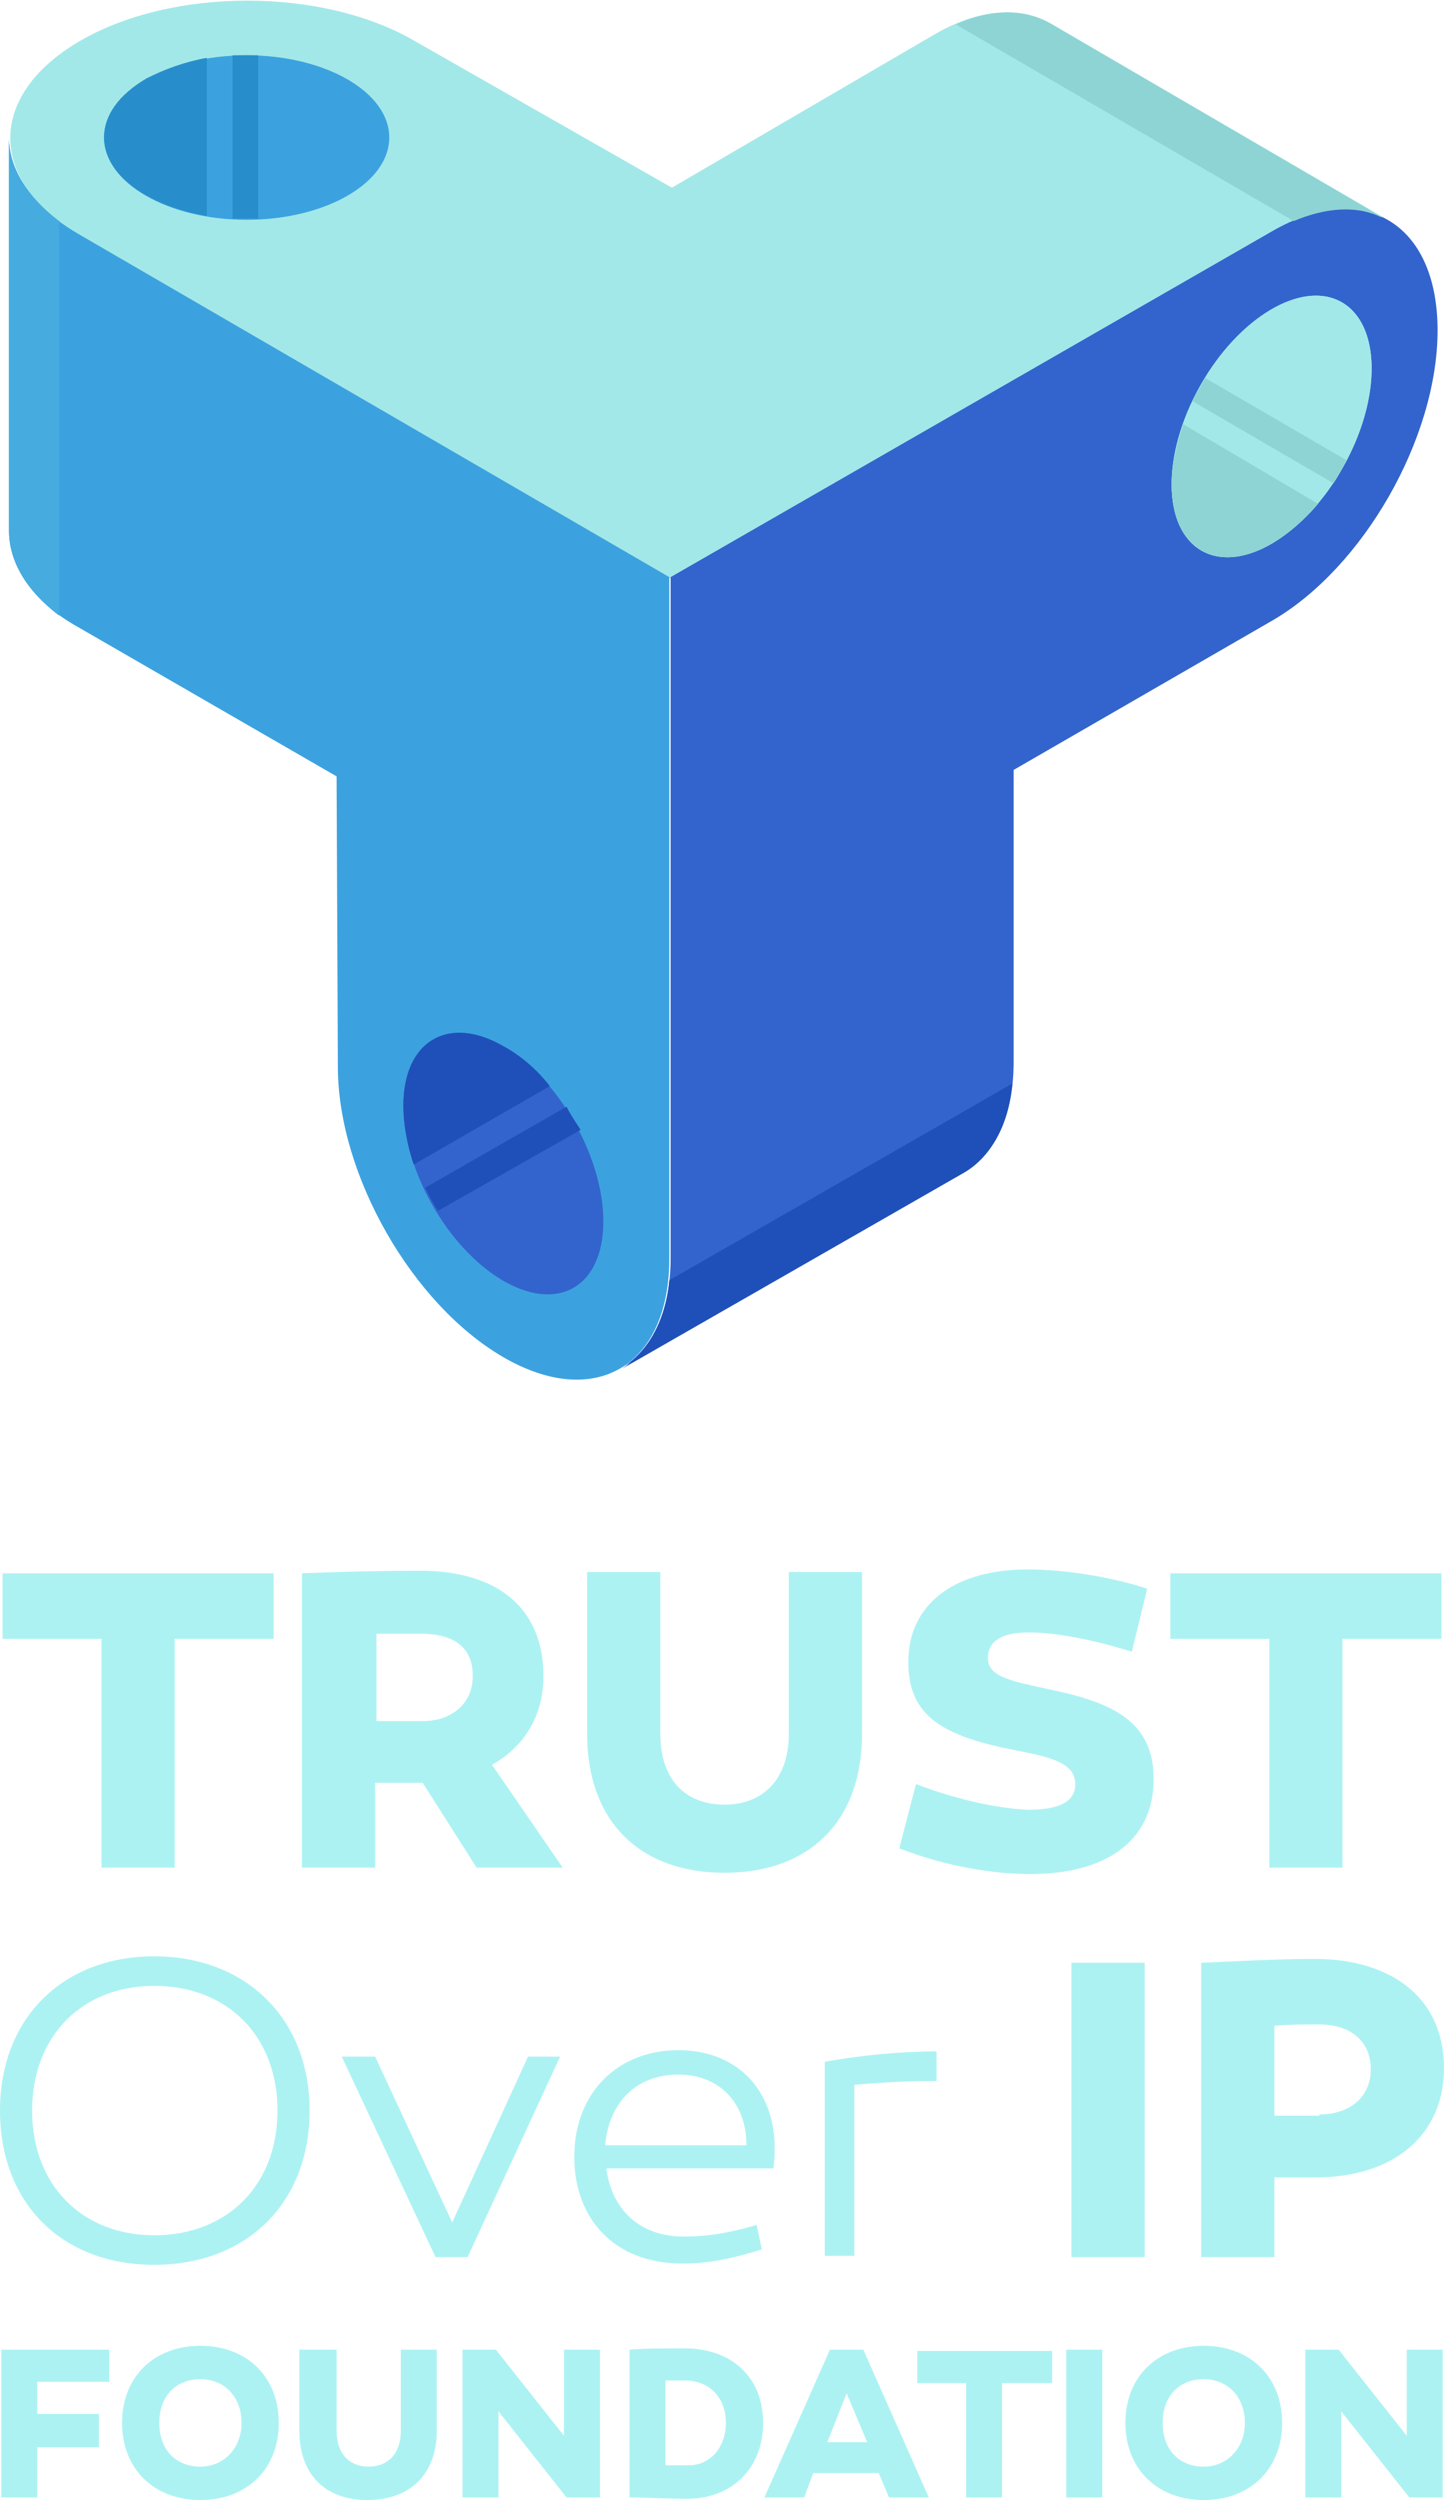 <?xml version="1.0" encoding="utf-8"?>
<!-- Generator: Adobe Illustrator 23.0.3, SVG Export Plug-In . SVG Version: 6.00 Build 0)  -->
<svg version="1.1" id="Layer_1" xmlns="http://www.w3.org/2000/svg" xmlns:xlink="http://www.w3.org/1999/xlink" x="0px" y="0px"
	 viewBox="0 0 112.4 194.5" style="enable-background:new 0 0 112.4 194.5;" xml:space="preserve">
<style type="text/css">
	.st0{fill:#ADF2F3;}
	.st1{fill:#A3E8E8;}
	.st2{fill:#3CA2DF;}
	.st3{fill:#3364CD;}
	.st4{fill:#8FD4D4;}
	.st5{fill:#288ECB;}
	.st6{fill:#46ACDF;}
	.st7{fill:#1F50B9;}
	.st8{fill:none;stroke:#0031B6;stroke-width:0;stroke-linecap:round;stroke-linejoin:round;}
</style>
<g>
	<g>
		<path class="st0" d="M13.6,145.3H7.9v-17.8H0.2v-5.1h21.1v5.1h-7.7V145.3z"/>
		<path class="st0" d="M31.6,138.7h-2.4v6.6h-5.7v-22.9c2.4-0.1,6.1-0.2,9.2-0.2c5.9,0,9.6,2.8,9.6,8.2c0,3.1-1.5,5.5-4,6.9l5.5,8
			h-6.7l-4.2-6.6H31.6z M32.9,133.9c2.3,0,3.9-1.4,3.9-3.5c0-2.3-1.5-3.3-4.1-3.3c-1,0-2.3,0-3.4,0v6.8H32.9z"/>
		<path class="st0" d="M67.1,134.9c0,6.8-4.1,10.8-10.7,10.8c-6.6,0-10.7-4-10.7-10.8v-12.6h5.7v12.6c0,3.5,1.9,5.5,5,5.5
			c3,0,5-2,5-5.5v-12.6h5.7V134.9z"/>
		<path class="st0" d="M88.1,128.5c-3.2-1-6.1-1.5-8-1.5c-2,0-3.2,0.6-3.2,2c0,1.5,1.9,1.8,5.1,2.5c4.7,1,7.8,2.5,7.8,6.9
			c0,4.9-3.8,7.4-9.6,7.4c-2.9,0-6.6-0.6-10.2-2l1.3-5c3.7,1.4,6.7,1.9,8.7,2c2.4,0,3.7-0.6,3.7-2c0-1.9-2.6-2.2-5.5-2.8
			c-5.1-1.1-7.5-2.7-7.5-6.7c0-4.5,3.6-7.2,9.3-7.2c3.2,0,6.9,0.7,9.3,1.5L88.1,128.5z"/>
		<path class="st0" d="M104.5,145.3h-5.7v-17.8h-7.7v-5.1h21.1v5.1h-7.7V145.3z"/>
	</g>
	<g>
		<path class="st0" d="M24.1,164.2c0,7.2-4.9,12-12.1,12s-12-4.8-12-12c0-7.2,4.9-12,12-12S24.1,157,24.1,164.2z M21.6,164.2
			c0-5.8-3.9-9.7-9.6-9.7c-5.6,0-9.5,3.9-9.5,9.7s3.9,9.7,9.5,9.7C17.7,173.9,21.6,170,21.6,164.2z"/>
		<path class="st0" d="M33.9,175.6l-7.3-15.6h2.6l6,12.9l5.9-12.9h2.5l-7.2,15.6H33.9z"/>
		<path class="st0" d="M60.3,166.9c0,0.8,0,1-0.1,1.8h-13c0.4,3.2,2.6,5.3,6,5.3c2,0,3.6-0.3,5.7-0.9l0.4,1.9
			c-2,0.6-3.8,1.1-6.2,1.1c-5.3,0-8.4-3.5-8.4-8.3c0-5,3.4-8.3,8.1-8.3C57.2,159.5,60.2,162.4,60.3,166.9z M47.1,166.9h11
			c0-3.4-2.2-5.5-5.3-5.5C49.5,161.4,47.4,163.6,47.1,166.9z"/>
		<path class="st0" d="M72.9,161.9c-2.3,0-4.1,0.1-6.4,0.3v13.3h-2.3v-15.1c2.8-0.5,5.8-0.8,8.7-0.8V161.9z"/>
		<path class="st0" d="M89.1,175.6h-5.7v-22.9h5.7V175.6z"/>
		<path class="st0" d="M112.4,160.9c0,5.2-3.9,8.5-10,8.5h-3.2v6.2h-5.7v-22.9c2.7-0.1,5.7-0.3,8.8-0.3
			C108.4,152.4,112.4,155.5,112.4,160.9z M102.7,164.5c2.3,0,4-1.3,4-3.5c0-2.3-1.7-3.5-4-3.5c-1.2,0-2.4,0-3.5,0.1v7H102.7z"/>
	</g>
	<g>
		<path class="st0" d="M7.7,187.8v2.6H2.9v3.9H0.1v-11.5h8.4v2.5H2.9v2.5H7.7z"/>
		<path class="st0" d="M21.7,188.5c0,3.6-2.5,6-6.1,6s-6.1-2.4-6.1-6s2.5-6,6.1-6S21.7,184.9,21.7,188.5z M18.8,188.5
			c0-2-1.3-3.4-3.2-3.4c-1.9,0-3.2,1.3-3.2,3.4s1.3,3.4,3.2,3.4C17.4,191.9,18.8,190.5,18.8,188.5z"/>
		<path class="st0" d="M34,189.1c0,3.4-2.1,5.4-5.4,5.4c-3.3,0-5.3-2-5.3-5.4v-6.3h2.9v6.3c0,1.8,1,2.8,2.5,2.8c1.5,0,2.5-1,2.5-2.8
			v-6.3H34V189.1z"/>
		<path class="st0" d="M46.7,194.3h-2.6l-5.3-6.7v6.7h-2.8v-11.5h2.6l5.3,6.7v-6.7h2.8V194.3z"/>
		<path class="st0" d="M59.4,188.5c0,3.6-2.5,5.9-5.9,5.9c-1.7,0-3.3-0.1-4.5-0.1v-11.5c1.2-0.1,2.7-0.1,4.3-0.1
			C56.9,182.7,59.4,184.9,59.4,188.5z M56.5,188.5c0-2-1.3-3.3-3.2-3.3c-0.5,0-1,0-1.5,0v6.6c0.6,0,1.2,0,1.8,0
			C55.2,191.8,56.5,190.5,56.5,188.5z"/>
		<path class="st0" d="M62.6,194.3h-3.1l5.1-11.5h2.6l5.1,11.5h-3.1l-0.8-1.9h-5.1L62.6,194.3z M64.4,190h3.1l-1.6-3.8L64.4,190z"/>
		<path class="st0" d="M78,194.3h-2.8v-8.9h-3.8v-2.5h10.5v2.5H78V194.3z"/>
		<path class="st0" d="M85.8,194.3h-2.8v-11.5h2.8V194.3z"/>
		<path class="st0" d="M99.8,188.5c0,3.6-2.5,6-6.1,6s-6.1-2.4-6.1-6s2.5-6,6.1-6S99.8,184.9,99.8,188.5z M96.9,188.5
			c0-2-1.3-3.4-3.2-3.4c-1.9,0-3.2,1.3-3.2,3.4s1.3,3.4,3.2,3.4C95.5,191.9,96.9,190.5,96.9,188.5z"/>
		<path class="st0" d="M112.3,194.3h-2.6l-5.3-6.7v6.7h-2.8v-11.5h2.6l5.3,6.7v-6.7h2.8V194.3z"/>
	</g>
</g>
<g>
	<path class="st1" d="M72.7,2.7c3.6-2.1,6.8-2.2,9.2-0.8L108,17.1c0,0,0.1,0.1,0.1,0.1c-2.3-1.4-5.6-1.2-9.1,0.8L52.2,45l-46-26.7
		c-7.2-4.2-7.2-10.9,0-15.1s18.9-4.2,26.1,0l20,11.4L72.7,2.7"/>
	<ellipse id="Axonometric_Centered_Ellipse_21_" class="st2" cx="19.2" cy="10.7" rx="11.1" ry="6.4"/>
	<path class="st3" d="M78.9,82.6c0,4.2-1.4,7.1-3.8,8.5l-26.7,15.3c0,0,0,0,0,0c2.3-1.4,3.8-4.3,3.8-8.5l0-53L99,18
		c7.1-4.1,12.9-0.7,12.9,7.7c0,8.4-5.8,18.5-12.9,22.6L78.9,59.9L78.9,82.6z"/>
	
		<ellipse id="Axonometric_Centered_Ellipse_20_" transform="matrix(0.489 -0.872 0.872 0.489 21.622 103.269)" class="st1" cx="99" cy="33.2" rx="11.1" ry="6.4"/>
	
		<ellipse id="Axonometric_Centered_Ellipse_28_" transform="matrix(0.489 -0.872 0.872 0.489 21.622 103.269)" class="st1" cx="99" cy="33.2" rx="11.1" ry="6.4"/>
	<path class="st2" d="M26.3,83c0,8.4,5.8,18.5,12.9,22.6c7.1,4.1,12.9,0.7,12.9-7.7l0-53l-46-26.7c-3.6-2.1-5.4-4.8-5.4-7.5v30.6
		c0,2.7,1.8,5.5,5.4,7.5l20.1,11.6L26.3,83z"/>
	
		<ellipse id="Axonometric_Centered_Ellipse_19_" transform="matrix(0.872 -0.489 0.489 0.872 -39.256 30.78)" class="st3" cx="39.2" cy="90.5" rx="6.4" ry="11.1"/>
	<path class="st4" d="M81.9,1.9c-2-1.2-4.6-1.3-7.5,0l26.3,15.3c2.6-1.1,5-1.2,6.8-0.3c0,0,0.1,0,0.1,0L81.9,1.9z"/>
	<path class="st4" d="M104.8,35.8l-11-6.4c-0.3,0.6-0.7,1.2-1,1.8l11,6.4C104.2,37,104.5,36.4,104.8,35.8z"/>
	<path class="st4" d="M91.2,37.7c0,5,3.5,7.1,7.8,4.6c1.3-0.8,2.5-1.8,3.6-3.1L92.1,33C91.6,34.6,91.2,36.1,91.2,37.7z"/>
	<path class="st5" d="M11.4,6.1C9.2,7.4,8.1,9,8.1,10.7c0,1.6,1.1,3.3,3.3,4.5c1.4,0.8,3,1.3,4.7,1.6V4.5
		C14.4,4.8,12.8,5.4,11.4,6.1z"/>
	<path class="st5" d="M18.1,4.3V17c0.7,0,1.3,0,2,0V4.3C19.5,4.3,18.8,4.3,18.1,4.3z"/>
	<path class="st6" d="M0.7,10.7v30.6c0,2.3,1.3,4.6,3.9,6.6V17.2C2.1,15.3,0.7,13,0.7,10.7z"/>
	<path class="st7" d="M48.4,106.5C48.4,106.4,48.4,106.4,48.4,106.5l26.7-15.3c2-1.2,3.4-3.6,3.7-6.9L52.1,99.6
		C51.8,102.9,50.4,105.2,48.4,106.5z"/>
	<g>
		<line class="st8" x1="23.4" y1="91.1" x2="23.4" y2="91.1"/>
		<line class="st8" x1="50.1" y1="75.8" x2="50.1" y2="75.8"/>
	</g>
	<g>
		<line class="st8" x1="52.8" y1="80" x2="52.8" y2="80"/>
		<line class="st8" x1="26.1" y1="95.3" x2="26.1" y2="95.3"/>
	</g>
	<path class="st7" d="M39.2,81.4c-4.3-2.5-7.8-0.4-7.8,4.6c0,1.5,0.3,3.1,0.8,4.6l10.6-6.1C41.8,83.2,40.5,82.1,39.2,81.4z"/>
	<path class="st7" d="M44.1,86.1l-11,6.3c0.3,0.6,0.6,1.2,1,1.8l11.1-6.3C44.8,87.3,44.4,86.7,44.1,86.1z"/>
</g>
</svg>
